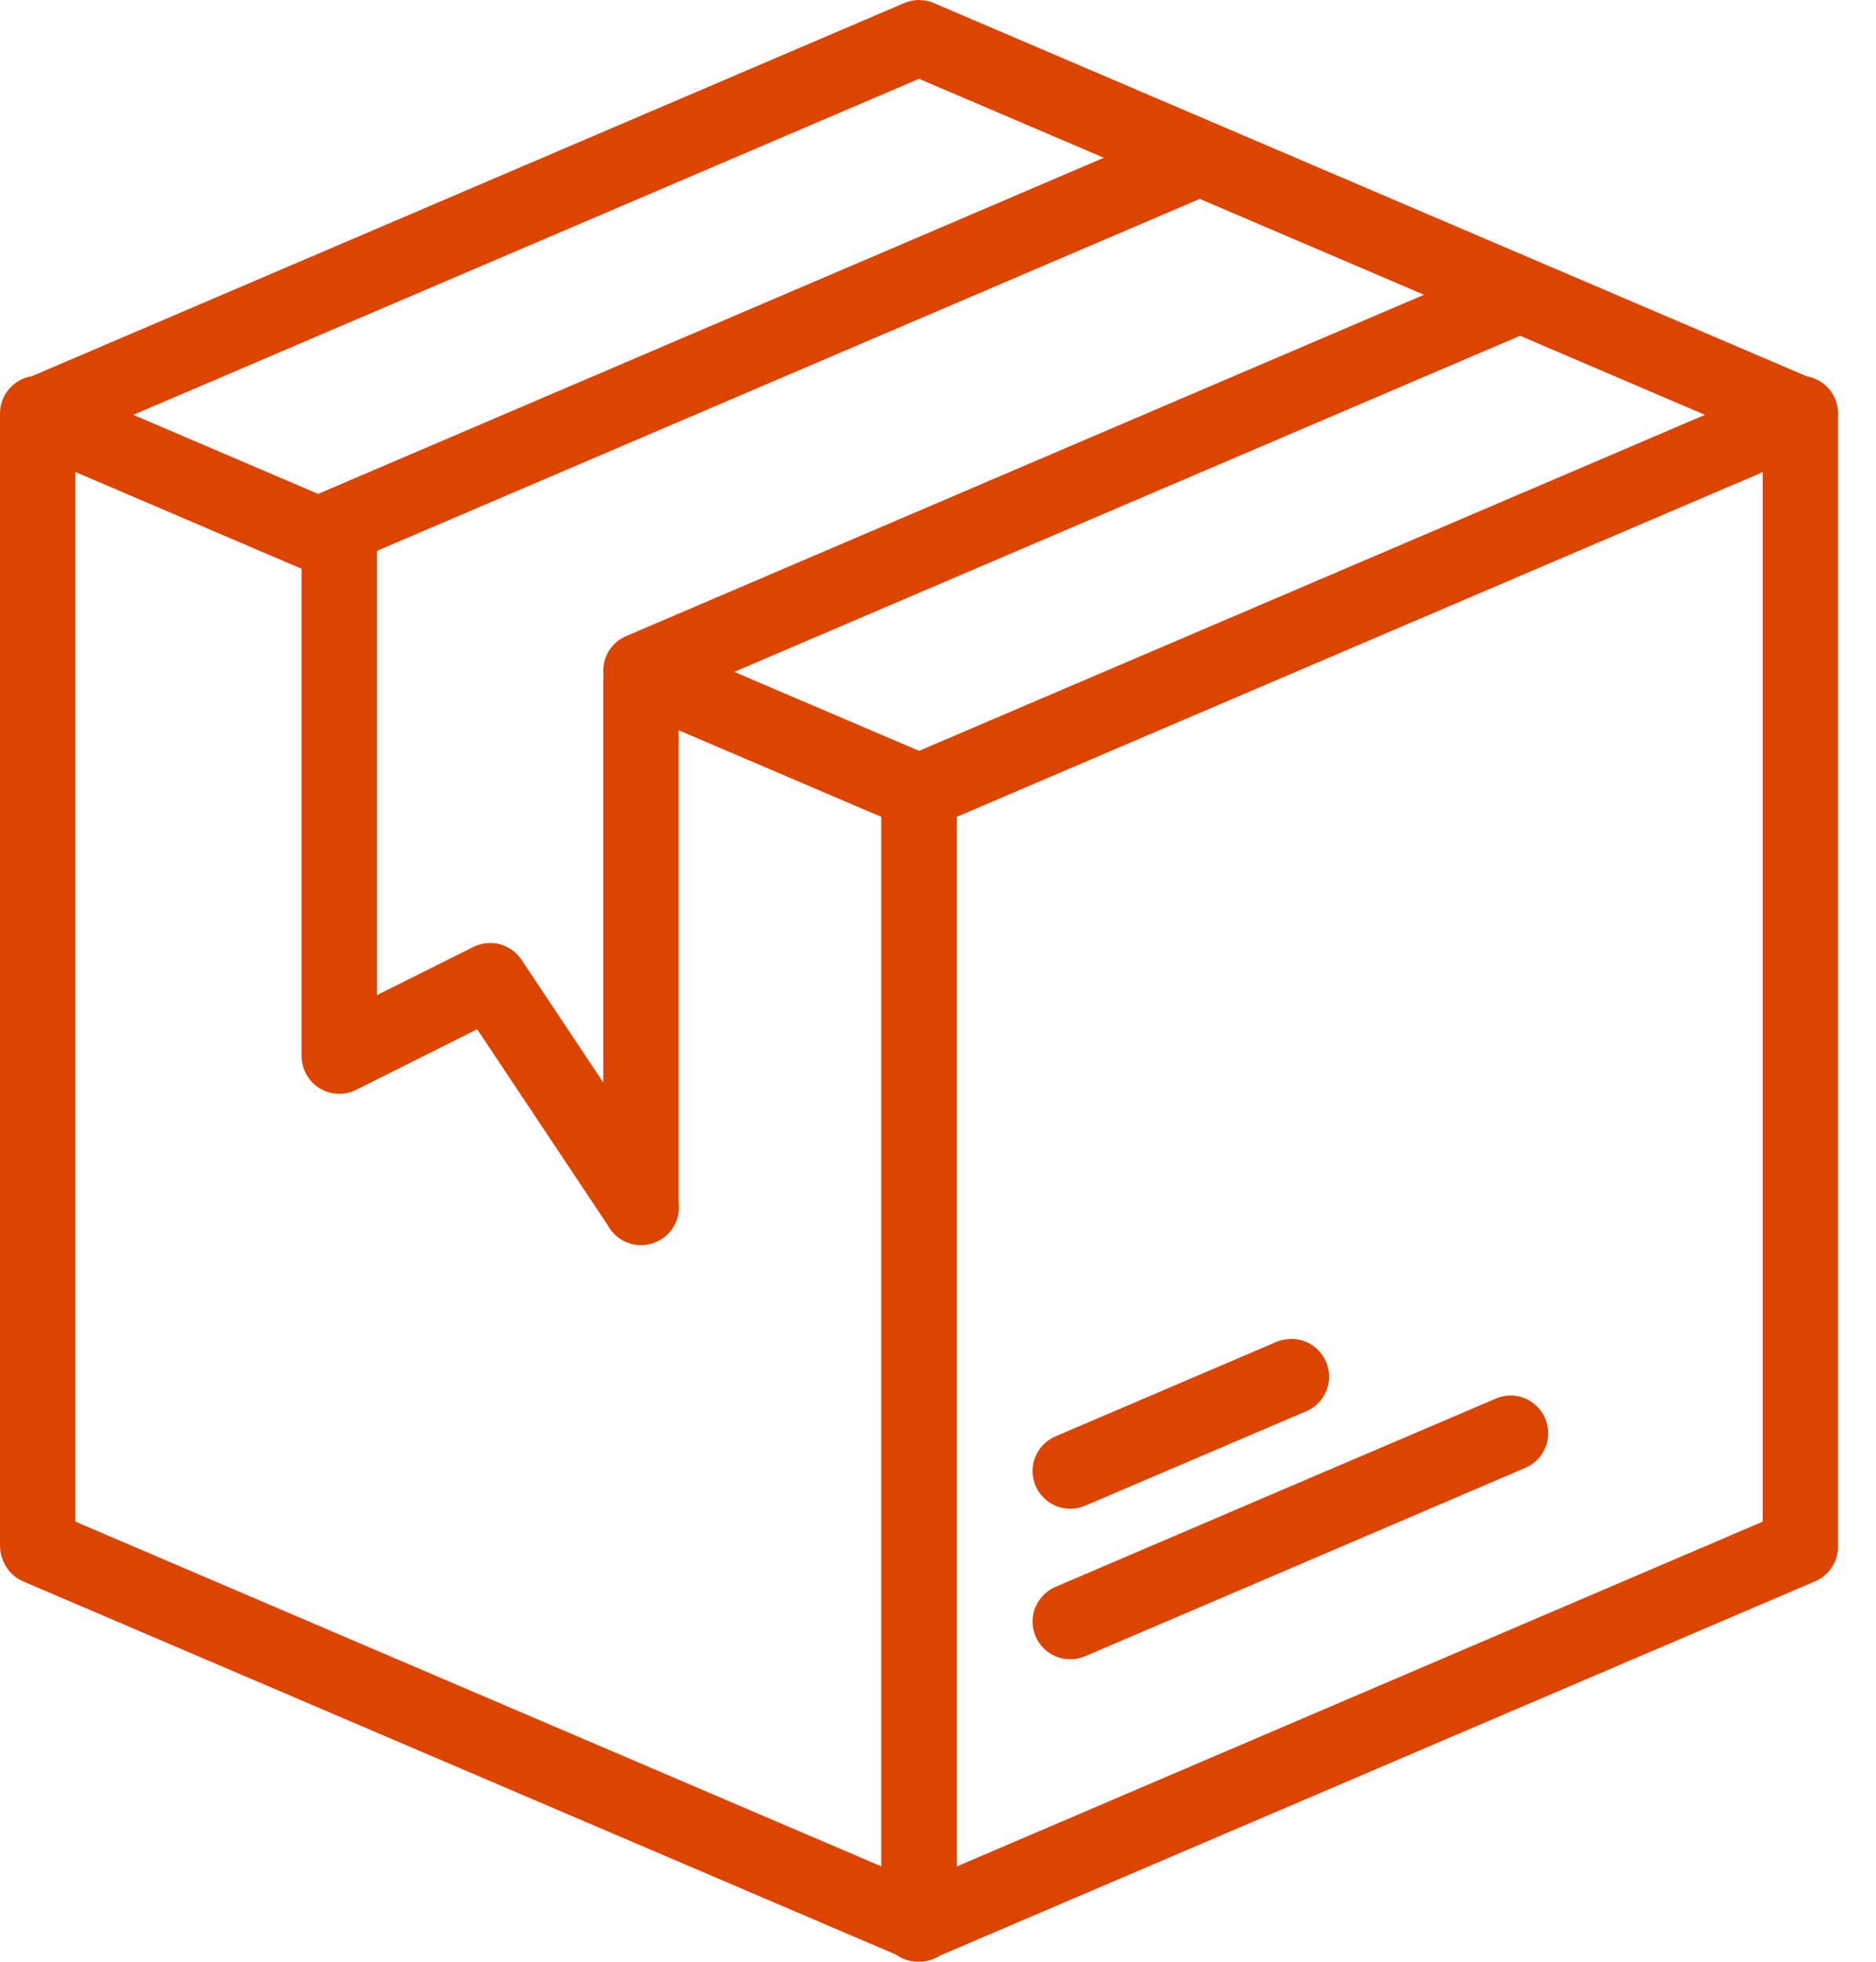 <svg width="44" height="46" viewBox="0 0 44 46" fill="none" xmlns="http://www.w3.org/2000/svg">
<path id="Vector" fill-rule="evenodd" clip-rule="evenodd" d="M21.518 6.22485e-05C21.514 0.001 21.511 0.002 21.507 0.004C21.501 0.004 21.495 0.004 21.489 0.004C21.385 0.011 21.284 0.037 21.189 0.08L0.746 8.822C0.537 8.855 0.346 8.963 0.209 9.125C0.071 9.288 -0.003 9.494 6.62102e-05 9.706V36.24C-0.001 36.366 0.025 36.491 0.076 36.606C0.077 36.609 0.078 36.613 0.08 36.617C0.087 36.633 0.095 36.649 0.103 36.664C0.198 36.855 0.358 37.005 0.555 37.087L21.014 45.833C21.188 45.959 21.402 46.017 21.617 45.996C21.771 45.988 21.922 45.939 22.052 45.854L42.557 37.087C42.701 37.029 42.827 36.933 42.923 36.81C43.018 36.688 43.079 36.542 43.1 36.388C43.103 36.373 43.106 36.357 43.108 36.341C43.109 36.327 43.11 36.312 43.111 36.298C43.111 36.283 43.111 36.269 43.111 36.254C43.111 36.249 43.111 36.245 43.111 36.24V9.706C43.113 9.497 43.041 9.293 42.907 9.132C42.773 8.97 42.586 8.862 42.379 8.826L21.921 0.08C21.903 0.071 21.884 0.063 21.866 0.055C21.864 0.054 21.861 0.053 21.859 0.051C21.833 0.044 21.806 0.037 21.779 0.032C21.77 0.029 21.762 0.027 21.753 0.025C21.733 0.019 21.713 0.015 21.693 0.011C21.684 0.009 21.675 0.008 21.666 0.007C21.647 0.005 21.627 0.004 21.608 0.004C21.578 0.001 21.548 -0 21.518 6.22485e-05ZM21.555 1.848L25.89 3.7L7.517 11.558C7.499 11.566 7.481 11.574 7.464 11.583L3.127 9.728L21.556 1.848H21.555ZM28.139 4.664L33.399 6.912L14.684 14.917C14.511 14.991 14.366 15.119 14.27 15.281C14.175 15.443 14.134 15.632 14.153 15.819C14.15 15.853 14.149 15.887 14.149 15.921V25.384L12.232 22.506C12.113 22.327 11.932 22.198 11.724 22.142C11.516 22.087 11.295 22.11 11.102 22.206L8.843 23.334V12.917L28.139 4.664ZM35.649 7.872L39.988 9.728L21.556 17.607L17.221 15.755L35.598 7.897C35.616 7.889 35.633 7.881 35.651 7.872H35.649ZM1.769 11.068L7.075 13.338V24.765C7.075 24.916 7.113 25.064 7.187 25.196C7.26 25.327 7.366 25.438 7.494 25.517C7.623 25.596 7.769 25.642 7.92 25.648C8.071 25.655 8.22 25.623 8.355 25.555L11.192 24.135L14.248 28.72C14.345 28.906 14.506 29.053 14.701 29.132C14.727 29.142 14.754 29.151 14.781 29.158C14.782 29.159 14.783 29.16 14.784 29.162C14.841 29.178 14.899 29.189 14.958 29.194C14.987 29.196 15.017 29.197 15.046 29.197C15.076 29.197 15.105 29.196 15.134 29.194C15.164 29.189 15.194 29.183 15.223 29.176C15.241 29.172 15.258 29.167 15.276 29.162C15.286 29.16 15.296 29.157 15.306 29.155C15.504 29.092 15.674 28.963 15.785 28.788C15.897 28.614 15.944 28.405 15.918 28.2V17.124L20.67 19.155V43.764L1.769 35.681V11.068ZM41.343 11.072V35.681L22.439 43.767V19.155L41.343 11.072ZM30.241 31.397C30.237 31.398 30.233 31.4 30.23 31.401C30.12 31.406 30.012 31.432 29.912 31.477L24.756 33.681C24.54 33.773 24.37 33.947 24.282 34.164C24.195 34.382 24.197 34.625 24.289 34.841C24.381 35.057 24.555 35.227 24.773 35.315C24.99 35.402 25.233 35.4 25.449 35.308L30.61 33.104C30.806 33.028 30.968 32.884 31.068 32.699C31.167 32.513 31.197 32.299 31.153 32.093C31.108 31.888 30.992 31.705 30.825 31.577C30.658 31.45 30.451 31.386 30.241 31.397ZM35.387 32.724C35.279 32.73 35.173 32.755 35.074 32.8L29.913 35.004L24.756 37.211C24.54 37.303 24.37 37.477 24.282 37.694C24.195 37.912 24.197 38.155 24.289 38.371C24.381 38.587 24.555 38.757 24.773 38.845C24.99 38.932 25.233 38.93 25.449 38.838L30.61 36.631L35.768 34.423C35.959 34.343 36.117 34.199 36.213 34.014C36.308 33.829 36.336 33.617 36.29 33.414C36.245 33.211 36.13 33.031 35.965 32.905C35.799 32.778 35.595 32.714 35.387 32.724Z" fill="#DD4400"/>
</svg>
